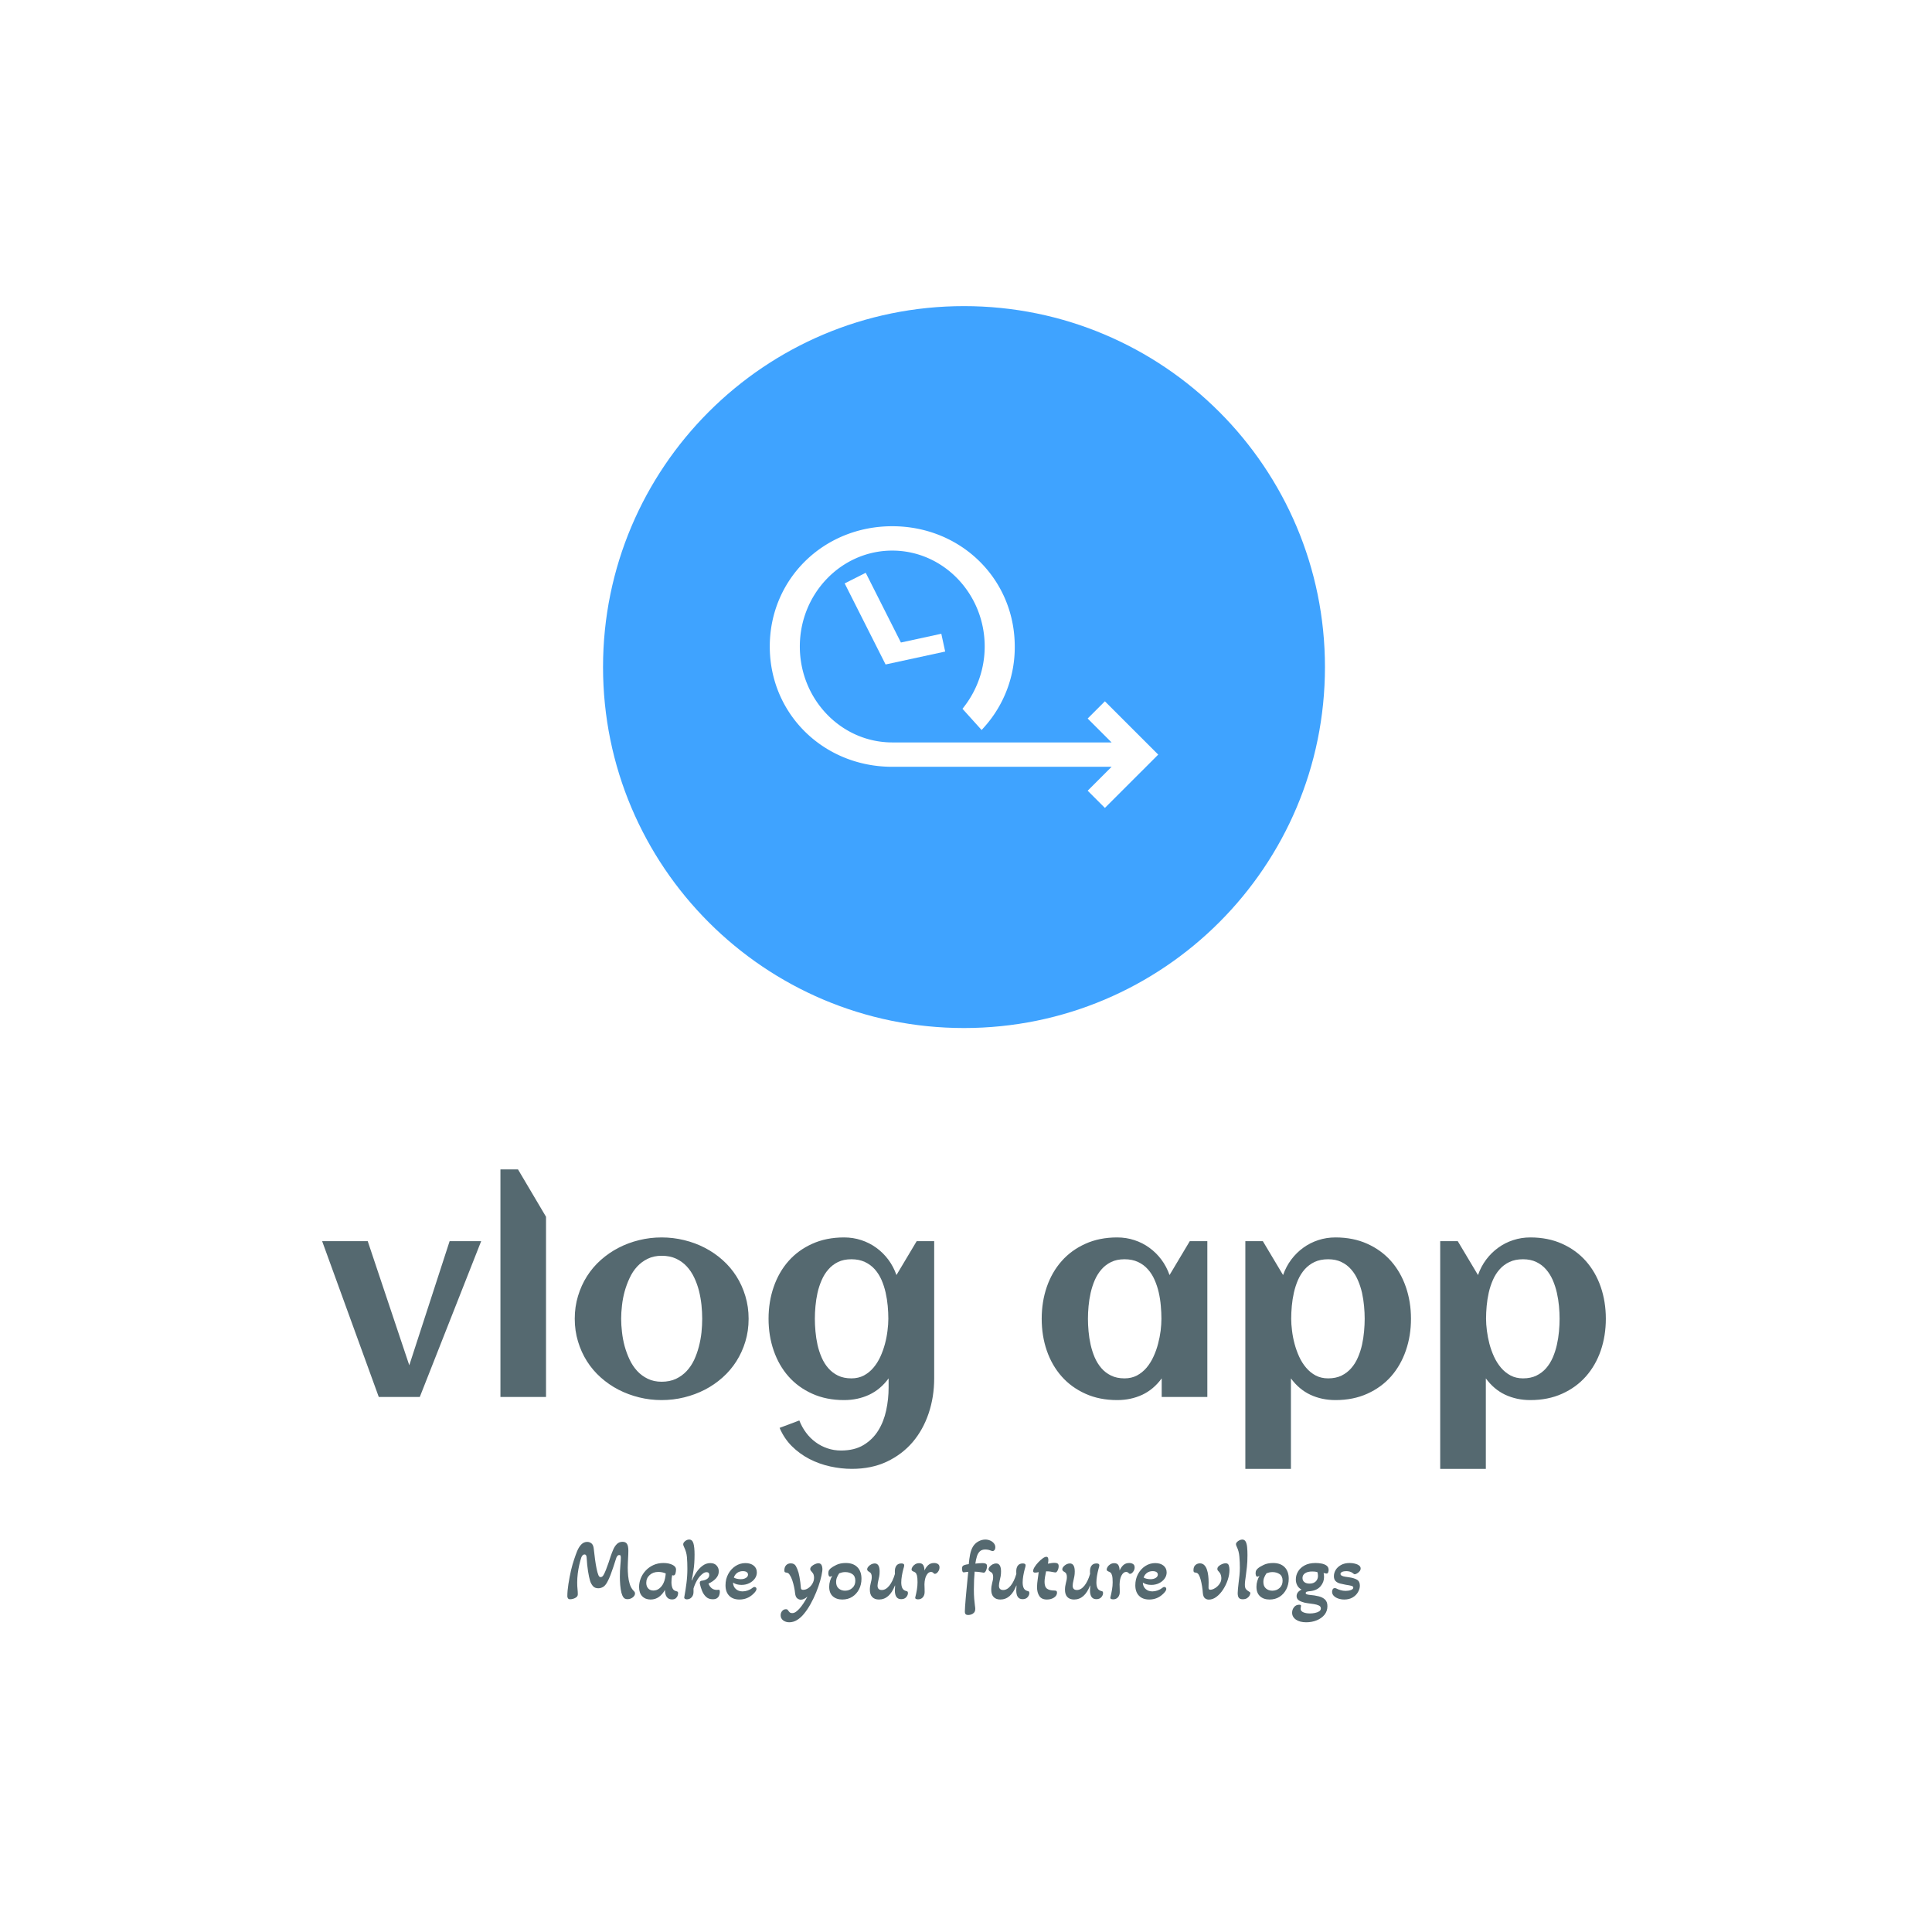 <svg xmlns="http://www.w3.org/2000/svg" version="1.1" xmlns:xlink="http://www.w3.org/1999/xlink" xmlns:svgjs="http://svgjs.dev/svgjs" width="1500" height="1500" viewBox="0 0 1500 1500"><rect width="1500" height="1500" fill="#ffffff"></rect><g transform="matrix(0.667,0,0,0.667,248.191,236.014)"><svg viewBox="0 0 242 248" data-background-color="#ffffff" preserveAspectRatio="xMidYMid meet" height="1537" width="1500" xmlns="http://www.w3.org/2000/svg" xmlns:xlink="http://www.w3.org/1999/xlink"><g id="tight-bounds" transform="matrix(1,0,0,1,0.438,0.4)"><svg viewBox="0 0 241.125 247.2" height="247.2" width="241.125"><g><svg viewBox="0 0 395.52 405.485" height="247.2" width="241.125"><g transform="matrix(1,0,0,1,0,265.967)"><svg viewBox="0 0 395.52 139.519" height="139.519" width="395.52"><g id="textblocktransform"><svg viewBox="0 0 395.52 139.519" height="139.519" width="395.52" id="textblock"><g><svg viewBox="0 0 395.52 92.252" height="92.252" width="395.52"><g transform="matrix(1,0,0,1,0,0)"><svg width="395.52" viewBox="0.27 -41.19 232.35 54.2" height="92.252" data-palette-color="#556970"><path d="M29.05-28.2L17.94 0 10.52 0 0.27-28.2 8.52-28.2 16.04-5.74 23.34-28.2 29.05-28.2ZM40.79-32.62L40.79 0 32.54 0 32.54-41.19 35.72-41.19 40.79-32.62ZM77.46-14.16L77.46-14.16Q77.46-11.96 76.87-10.03 76.29-8.11 75.25-6.47 74.21-4.83 72.75-3.53 71.28-2.22 69.54-1.32 67.79-0.42 65.8 0.07 63.81 0.56 61.71 0.56L61.71 0.56Q59.61 0.56 57.64 0.07 55.66-0.42 53.91-1.32 52.17-2.22 50.7-3.53 49.24-4.83 48.2-6.47 47.16-8.11 46.58-10.05 45.99-11.99 45.99-14.16L45.99-14.16Q45.99-16.33 46.58-18.27 47.16-20.21 48.2-21.85 49.24-23.49 50.7-24.79 52.17-26.1 53.91-27 55.66-27.91 57.64-28.39 59.61-28.88 61.71-28.88L61.71-28.88Q63.81-28.88 65.8-28.39 67.79-27.91 69.54-27 71.28-26.1 72.75-24.79 74.21-23.49 75.25-21.85 76.29-20.21 76.87-18.27 77.46-16.33 77.46-14.16ZM69.06-14.16L69.06-14.16Q69.06-15.33 68.93-16.64 68.79-17.94 68.48-19.2 68.16-20.46 67.61-21.62 67.06-22.78 66.25-23.65 65.45-24.51 64.33-25.04 63.2-25.56 61.71-25.56L61.71-25.56Q60.3-25.56 59.2-25.02 58.1-24.49 57.28-23.6 56.46-22.71 55.92-21.53 55.37-20.36 55.02-19.1 54.68-17.85 54.54-16.56 54.39-15.28 54.39-14.16L54.39-14.16Q54.39-13.04 54.54-11.76 54.68-10.47 55.02-9.2 55.37-7.93 55.92-6.77 56.46-5.62 57.28-4.72 58.1-3.83 59.2-3.3 60.3-2.76 61.71-2.76L61.71-2.76Q63.18-2.76 64.3-3.28 65.42-3.81 66.24-4.69 67.06-5.57 67.6-6.71 68.13-7.86 68.46-9.13 68.79-10.4 68.93-11.69 69.06-12.99 69.06-14.16ZM111.05-28.2L111.05-3.39Q111.05-0.02 110.05 2.95 109.05 5.93 107.15 8.17 105.24 10.4 102.47 11.71 99.7 13.01 96.16 13.01L96.16 13.01Q94.21 13.01 92.22 12.57 90.23 12.13 88.46 11.22 86.69 10.3 85.28 8.9 83.88 7.5 83.07 5.59L83.07 5.59 86.64 4.25Q87.1 5.44 87.85 6.45 88.59 7.45 89.57 8.17 90.54 8.89 91.72 9.29 92.89 9.69 94.18 9.69L94.18 9.69Q96.62 9.69 98.27 8.69 99.92 7.69 100.92 6.08 101.92 4.47 102.36 2.43 102.8 0.39 102.8-1.71L102.8-1.71 102.8-3.37Q101.34-1.37 99.27-0.4 97.21 0.56 94.74 0.56L94.74 0.56Q91.52 0.56 88.98-0.59 86.44-1.73 84.68-3.72 82.93-5.71 82-8.4 81.07-11.08 81.07-14.16L81.07-14.16Q81.07-17.24 82-19.92 82.93-22.61 84.68-24.6 86.44-26.59 88.98-27.73 91.52-28.88 94.74-28.88L94.74-28.88Q96.38-28.88 97.86-28.39 99.33-27.91 100.57-27.01 101.8-26.12 102.74-24.87 103.68-23.61 104.22-22.07L104.22-22.07 107.88-28.2 111.05-28.2ZM102.75-14.16L102.75-14.16Q102.75-15.26 102.64-16.48 102.53-17.7 102.26-18.9 101.99-20.09 101.52-21.18 101.04-22.27 100.3-23.11 99.55-23.95 98.5-24.44 97.45-24.93 96.06-24.93L96.06-24.93Q94.67-24.93 93.64-24.43 92.62-23.93 91.89-23.08 91.15-22.24 90.68-21.14 90.2-20.04 89.93-18.85 89.67-17.65 89.56-16.44 89.45-15.23 89.45-14.16L89.45-14.16Q89.45-13.09 89.56-11.87 89.67-10.64 89.93-9.45 90.2-8.25 90.68-7.15 91.15-6.05 91.89-5.21 92.62-4.37 93.64-3.87 94.67-3.37 96.06-3.37L96.06-3.37Q97.33-3.37 98.32-3.89 99.31-4.42 100.05-5.3 100.8-6.18 101.31-7.3 101.82-8.42 102.14-9.62 102.46-10.82 102.6-12 102.75-13.18 102.75-14.16ZM160.49-28.2L160.49 0 152.23 0 152.23-3.37Q150.77-1.37 148.71-0.4 146.64 0.56 144.18 0.56L144.18 0.56Q140.95 0.56 138.42-0.59 135.88-1.73 134.12-3.72 132.36-5.71 131.43-8.4 130.51-11.08 130.51-14.16L130.51-14.16Q130.51-17.24 131.43-19.92 132.36-22.61 134.12-24.6 135.88-26.59 138.42-27.73 140.95-28.88 144.18-28.88L144.18-28.88Q145.81-28.88 147.29-28.39 148.77-27.91 150-27.01 151.23-26.12 152.17-24.87 153.11-23.61 153.65-22.07L153.65-22.07 157.31-28.2 160.49-28.2ZM152.18-14.16L152.18-14.16Q152.18-15.26 152.07-16.48 151.97-17.7 151.7-18.9 151.43-20.09 150.95-21.18 150.48-22.27 149.73-23.11 148.99-23.95 147.94-24.44 146.89-24.93 145.5-24.93L145.5-24.93Q144.1-24.93 143.08-24.43 142.05-23.93 141.32-23.08 140.59-22.24 140.11-21.14 139.64-20.04 139.37-18.85 139.1-17.65 138.99-16.44 138.88-15.23 138.88-14.16L138.88-14.16Q138.88-13.09 138.99-11.87 139.1-10.64 139.37-9.45 139.64-8.25 140.11-7.15 140.59-6.05 141.32-5.21 142.05-4.37 143.08-3.87 144.1-3.37 145.5-3.37L145.5-3.37Q146.76-3.37 147.75-3.89 148.74-4.42 149.49-5.3 150.23-6.18 150.74-7.3 151.26-8.42 151.57-9.62 151.89-10.82 152.04-12 152.18-13.18 152.18-14.16ZM197.35-14.16L197.35-14.16Q197.35-11.08 196.42-8.4 195.49-5.71 193.74-3.72 191.98-1.73 189.44-0.59 186.9 0.56 183.68 0.56L183.68 0.56Q181.21 0.56 179.15-0.4 177.08-1.37 175.62-3.37L175.62-3.37 175.62 13.01 167.37 13.01 167.37-28.2 170.54-28.2 174.2-22.07Q174.74-23.61 175.68-24.87 176.62-26.12 177.85-27.01 179.09-27.91 180.56-28.39 182.04-28.88 183.68-28.88L183.68-28.88Q186.9-28.88 189.44-27.73 191.98-26.59 193.74-24.6 195.49-22.61 196.42-19.92 197.35-17.24 197.35-14.16ZM188.97-14.16L188.97-14.16Q188.97-15.23 188.86-16.44 188.75-17.65 188.49-18.85 188.22-20.04 187.74-21.14 187.27-22.24 186.53-23.08 185.8-23.93 184.76-24.43 183.73-24.93 182.36-24.93L182.36-24.93Q180.94-24.93 179.9-24.44 178.87-23.95 178.12-23.11 177.38-22.27 176.9-21.18 176.43-20.09 176.16-18.9 175.89-17.7 175.78-16.48 175.67-15.26 175.67-14.16L175.67-14.16Q175.67-13.18 175.82-12 175.96-10.82 176.28-9.62 176.6-8.42 177.11-7.3 177.62-6.18 178.37-5.3 179.11-4.42 180.1-3.89 181.09-3.37 182.36-3.37L182.36-3.37Q183.75-3.37 184.78-3.87 185.8-4.37 186.53-5.21 187.27-6.05 187.74-7.15 188.22-8.25 188.49-9.45 188.75-10.64 188.86-11.87 188.97-13.09 188.97-14.16ZM232.62-14.16L232.62-14.16Q232.62-11.08 231.7-8.4 230.77-5.71 229.01-3.72 227.25-1.73 224.71-0.59 222.17 0.56 218.95 0.56L218.95 0.56Q216.49 0.56 214.42-0.4 212.36-1.37 210.9-3.37L210.9-3.37 210.9 13.01 202.64 13.01 202.64-28.2 205.82-28.2 209.48-22.07Q210.02-23.61 210.96-24.87 211.9-26.12 213.13-27.01 214.36-27.91 215.84-28.39 217.32-28.88 218.95-28.88L218.95-28.88Q222.17-28.88 224.71-27.73 227.25-26.59 229.01-24.6 230.77-22.61 231.7-19.92 232.62-17.24 232.62-14.16ZM224.25-14.16L224.25-14.16Q224.25-15.23 224.14-16.44 224.03-17.65 223.76-18.85 223.49-20.04 223.02-21.14 222.54-22.24 221.81-23.08 221.08-23.93 220.04-24.43 219-24.93 217.63-24.93L217.63-24.93Q216.22-24.93 215.18-24.44 214.14-23.95 213.4-23.11 212.65-22.27 212.18-21.18 211.7-20.09 211.43-18.9 211.16-17.7 211.05-16.48 210.94-15.26 210.94-14.16L210.94-14.16Q210.94-13.18 211.09-12 211.24-10.82 211.55-9.62 211.87-8.42 212.38-7.3 212.9-6.18 213.64-5.3 214.39-4.42 215.38-3.89 216.36-3.37 217.63-3.37L217.63-3.37Q219.03-3.37 220.05-3.87 221.08-4.37 221.81-5.21 222.54-6.05 223.02-7.15 223.49-8.25 223.76-9.45 224.03-10.64 224.14-11.87 224.25-13.09 224.25-14.16Z" opacity="1" transform="matrix(1,0,0,1,0,0)" fill="#556970" class="wordmark-text-0" data-fill-palette-color="primary" id="text-0"></path></svg></g></svg></g><g transform="matrix(1,0,0,1,75.544,114.03)"><svg viewBox="0 0 244.431 25.488" height="25.488" width="244.431"><g transform="matrix(1,0,0,1,0,0)"><svg width="244.431" viewBox="2.2 -34 458.35 47.8" height="25.488" data-palette-color="#556970"><path d="M3.85 0.5L3.85 0.5Q2.9 0.5 2.55-0.05 2.2-0.6 2.2-1.25L2.2-1.25Q2.2-4.35 2.83-8.35 3.45-12.35 4.35-16.3L4.35-16.3Q5.15-19.65 6.13-22.55 7.1-25.45 7.85-27.3L7.85-27.3Q8.95-29.9 10.38-31.28 11.8-32.65 13.7-32.65L13.7-32.65Q15.1-32.65 16.2-31.73 17.3-30.8 17.5-28.4L17.5-28.4Q17.8-25.5 18.2-22.55 18.6-19.6 19.1-17.18 19.6-14.75 20.15-13.45L20.15-13.45Q20.6-12.3 21.45-12.3L21.45-12.3Q22.4-12.3 23.1-13.5L23.1-13.5Q23.75-14.6 24.5-16.5 25.25-18.4 25.98-20.53 26.7-22.65 27.25-24.4L27.25-24.4Q27.9-26.3 28.73-28.23 29.55-30.15 30.85-31.43 32.15-32.7 34.1-32.7L34.1-32.7Q35.9-32.7 36.68-31.48 37.45-30.25 37.45-27.6L37.45-27.6Q37.45-25.55 37.3-23.3L37.3-23.3Q37.25-22 37.18-20.63 37.1-19.25 37.1-17.8L37.1-17.8Q37.1-15.55 37.33-13.05 37.55-10.55 38.23-8.35 38.9-6.15 40.25-4.65L40.25-4.65Q40.65-4.3 40.98-3.85 41.3-3.4 41.3-2.85L41.3-2.85Q41.3-1.6 39.98-0.58 38.65 0.45 36.95 0.45L36.95 0.45Q35.4 0.45 34.65-0.55 33.9-1.55 33.45-3.25L33.45-3.25Q32.95-5.35 32.75-7.75 32.55-10.15 32.55-12.4L32.55-12.4Q32.55-16 32.83-19.03 33.1-22.05 33.1-23.5L33.1-23.5Q33.1-24.3 32.95-24.68 32.8-25.05 32.2-25.05L32.2-25.05Q31.5-25.05 31.03-24.43 30.55-23.8 30.25-22.7L30.25-22.7Q29.6-20.6 28.8-18.2 28-15.8 27.13-13.5 26.25-11.2 25.25-9.4L25.25-9.4Q24.1-7.3 22.78-6.58 21.45-5.85 20.1-5.85L20.1-5.85Q18-5.85 16.93-7.18 15.85-8.5 15.35-10.1L15.35-10.1Q14.7-12.25 14.15-15.73 13.6-19.2 13.35-23.55L13.35-23.55Q13.25-25.4 12.15-25.4L12.15-25.4Q10.95-25.4 10.25-23.6L10.25-23.6Q9.65-21.8 9.1-19.38 8.55-16.95 8.22-14.33 7.9-11.7 7.9-9.15L7.9-9.15Q7.9-7 8.08-5.4 8.25-3.8 8.25-2.4L8.25-2.4Q8.25-1.4 7.48-0.75 6.7-0.1 5.65 0.2 4.6 0.5 3.85 0.5ZM50.3 0.65L50.3 0.65Q47.3 0.65 45.47-1.23 43.65-3.1 43.65-6.6L43.65-6.6Q43.65-9.1 44.62-11.58 45.6-14.05 47.45-16.05 49.3-18.05 51.9-19.25 54.5-20.45 57.75-20.45L57.75-20.45Q60.75-20.45 62.87-19.43 65-18.4 65-16.65L65-16.65Q65-16.2 64.9-15.48 64.8-14.75 64.65-14.3L64.65-14.3Q64.5-13.9 64.22-13.58 63.95-13.25 63.5-13.25L63.5-13.25Q63.3-13.25 62.75-13.4L62.75-13.4Q62.55-12.35 62.45-11.35 62.35-10.35 62.35-9.35L62.35-9.35Q62.35-7.45 62.92-5.98 63.5-4.5 65.2-4.15L65.2-4.15Q65.65-4.05 65.92-3.85 66.2-3.65 66.2-3L66.2-3Q66.2-2.45 65.92-1.6 65.65-0.75 64.87-0.08 64.1 0.6 62.65 0.6L62.65 0.6Q60.7 0.6 59.65-0.83 58.6-2.25 58.6-4.9L58.6-4.9Q57.25-2.45 55.17-0.9 53.1 0.65 50.3 0.65ZM51.9-4.55L51.9-4.55Q53.9-4.55 55.42-5.8 56.95-7.05 57.8-8.95L57.8-8.95Q58.35-10.15 58.65-11.58 58.95-13 59.05-14.4L59.05-14.4Q58.2-14.8 57.1-15.05 56-15.3 54.8-15.3L54.8-15.3Q51.75-15.3 49.77-13.5 47.8-11.7 47.8-9L47.8-9Q47.8-7 48.9-5.78 50-4.55 51.9-4.55ZM71.2 0.55L71.2 0.55Q70.65 0.55 70.15 0.23 69.65-0.1 69.75-0.65L69.75-0.65Q70.5-4.65 71.02-8.78 71.55-12.9 71.55-17.1L71.55-17.1Q71.55-20.8 71.3-23.8 71.05-26.8 69.7-29.55L69.7-29.55Q69.45-30.1 69.3-30.5 69.15-30.9 69.15-31.25L69.15-31.25Q69.15-32.2 70.25-33.1 71.35-34 72.6-34L72.6-34Q74.4-34 75.05-31.8 75.7-29.6 75.7-25.3L75.7-25.3Q75.7-20.15 75.1-16.32 74.5-12.5 74.05-10.5L74.05-10.5 74.25-10.4Q75.25-12.85 76.8-15.13 78.35-17.4 80.37-18.9 82.4-20.4 84.8-20.4L84.8-20.4Q87.15-20.4 88.42-19 89.7-17.6 89.7-15.65L89.7-15.65Q89.7-13.35 88.05-11.55 86.4-9.75 83.75-8.55L83.75-8.55Q84.4-6.85 85.6-5.88 86.8-4.9 88.65-4.9L88.65-4.9Q89.25-4.9 89.65-5L89.65-5Q90.3-5.15 90.3-3.75L90.3-3.75Q90.3-2.95 90-1.95 89.7-0.95 88.82-0.23 87.95 0.5 86.2 0.5L86.2 0.5Q83.85 0.5 82.37-0.88 80.9-2.25 80.07-4.28 79.25-6.3 78.8-8.3L78.8-8.3Q78.4-10.15 80.05-10.25L80.05-10.25Q81.8-10.45 83-11.3 84.2-12.15 84.2-13.55L84.2-13.55Q84.2-15.15 82.65-15.15L82.65-15.15Q81.65-15.15 80.62-14.43 79.6-13.7 78.72-12.7 77.85-11.7 77.3-10.75L77.3-10.75Q76.55-9.45 76-8.2 75.45-6.95 75.1-5.7L75.1-5.7 75.1-3.7Q75.1-1.85 74.02-0.65 72.95 0.55 71.2 0.55ZM101.64 0.65L101.64 0.65Q97.84 0.65 95.72-1.53 93.59-3.7 93.59-7.6L93.59-7.6Q93.59-11.15 95.14-14.05 96.69-16.95 99.32-18.68 101.94-20.4 105.09-20.4L105.09-20.4Q108.09-20.4 109.89-18.93 111.69-17.45 111.69-15L111.69-15Q111.69-13.05 110.49-11.4 109.29-9.75 107.29-8.78 105.29-7.8 102.84-7.8L102.84-7.8Q99.84-7.8 97.94-9.15L97.94-9.15Q97.99-6.85 99.52-5.45 101.04-4.05 103.44-4.05L103.44-4.05Q104.89-4.05 106.42-4.58 107.94-5.1 109.04-6L109.04-6Q109.74-6.6 110.34-6.6L110.34-6.6Q110.84-6.6 111.17-6.28 111.49-5.95 111.49-5.45L111.49-5.45Q111.49-4.35 109.59-2.55L109.59-2.55Q106.24 0.65 101.64 0.65ZM102.39-11.1L102.39-11.1Q104.19-11.1 105.39-11.85 106.59-12.6 106.59-13.75L106.59-13.75Q106.59-14.7 105.79-15.23 104.99-15.75 103.59-15.75L103.59-15.75Q101.74-15.75 100.37-14.78 98.99-13.8 98.39-12.05L98.39-12.05Q99.09-11.6 100.19-11.35 101.29-11.1 102.39-11.1ZM130.44 13.8L130.44 13.8Q128.39 13.8 126.91 12.7 125.44 11.6 125.44 9.75L125.44 9.75Q125.44 8.3 126.31 7.28 127.19 6.25 128.49 6.25L128.49 6.25Q129.09 6.25 129.34 6.45 129.59 6.65 129.74 6.9L129.74 6.9Q130.14 7.55 130.66 8.03 131.19 8.5 132.09 8.5L132.09 8.5Q133.29 8.5 134.41 7.65 135.54 6.8 136.49 5.7L136.49 5.7Q137.34 4.75 138.54 2.98 139.74 1.2 140.94-1.05L140.94-1.05Q139.84-0.1 138.89 0.33 137.94 0.75 137.09 0.75L137.09 0.75Q136.04 0.75 135.04-0.03 134.04-0.8 133.79-2.95L133.79-2.95Q133.64-4.6 133.21-6.6 132.79-8.6 132.16-10.48 131.54-12.35 130.64-13.65L130.64-13.65Q130.29-14.25 129.84-14.55 129.39-14.85 128.54-14.95L128.54-14.95Q127.94-15 127.76-15.3 127.59-15.6 127.59-16.25L127.59-16.25Q127.59-18.05 128.59-19.15 129.59-20.25 131.29-20.25L131.29-20.25Q133.34-20.25 134.24-18.68 135.14-17.1 135.79-14.85L135.79-14.85Q136.04-13.95 136.31-12.48 136.59-11 136.81-9.3 137.04-7.6 137.14-6.05L137.14-6.05Q137.19-4.95 138.39-4.95L138.39-4.95Q139.99-4.95 141.44-5.95 142.89-6.95 143.81-8.55 144.74-10.15 144.74-11.9L144.74-11.9Q144.74-12.9 144.49-13.7 144.24-14.5 143.64-15.1L143.64-15.1Q143.14-15.7 142.84-16.07 142.54-16.45 142.54-16.95L142.54-16.95Q142.54-17.8 143.34-18.55 144.14-19.3 145.26-19.8 146.39-20.3 147.24-20.3L147.24-20.3Q148.74-20.3 149.24-18.88 149.74-17.45 149.49-15.75L149.49-15.75Q149.19-13.4 148.29-10.2 147.39-7 145.96-3.5 144.54 0 142.71 3.28 140.89 6.55 138.84 9L138.84 9Q137.09 11.15 134.94 12.48 132.79 13.8 130.44 13.8ZM161.09 0.65L161.09 0.65Q157.64 0.65 155.56-1.23 153.49-3.1 153.49-6.75L153.49-6.75Q153.49-8.45 153.96-10.05 154.44-11.65 155.24-13.05L155.24-13.05Q154.44-12.55 154.04-12.55L154.04-12.55Q153.44-12.55 153.21-13.23 152.99-13.9 152.99-14.55L152.99-14.55Q152.99-15.7 153.46-16.38 153.94-17.05 154.39-17.4L154.39-17.4Q155.44-18.3 157.69-19.38 159.94-20.45 163.09-20.45L163.09-20.45Q167.39-20.45 169.76-18.05 172.14-15.65 172.14-11.35L172.14-11.35Q172.14-8 170.74-5.28 169.34-2.55 166.86-0.95 164.39 0.65 161.09 0.65ZM162.64-4.45L162.64-4.45Q165.14-4.45 166.86-6.03 168.59-7.6 168.59-10.2L168.59-10.2Q168.59-12.9 166.84-14.05 165.09-15.2 162.79-15.2L162.79-15.2Q161.74-15.2 160.89-15 160.04-14.8 159.29-14.5L159.29-14.5Q158.59-13.5 158.04-12.25 157.49-11 157.49-9.5L157.49-9.5Q157.49-7 158.99-5.73 160.49-4.45 162.64-4.45ZM182.23 0.65L182.23 0.65Q179.73 0.65 178.36-0.8 176.98-2.25 176.98-5L176.98-5Q176.98-6.95 177.53-9L177.53-9Q177.78-9.85 177.93-10.7 178.08-11.55 178.08-12.4L178.08-12.4Q178.08-14.6 176.73-15.25L176.73-15.25Q175.43-15.95 175.43-16.75L175.43-16.75Q175.43-17.55 176.11-18.35 176.78-19.15 177.78-19.68 178.78-20.2 179.78-20.2L179.78-20.2Q182.63-20.2 182.63-15.55L182.63-15.55Q182.63-14.05 182.41-12.78 182.18-11.5 181.88-10.35L181.88-10.35Q181.68-9.55 181.56-8.75 181.43-7.95 181.43-7.35L181.43-7.35Q181.43-4.85 183.88-4.85L183.88-4.85Q186.18-4.85 188.18-7.3 190.18-9.75 191.48-14.15L191.48-14.15 191.43-15.1Q191.33-17.6 192.31-18.9 193.28-20.2 195.18-20.2L195.18-20.2Q196.83-20.2 196.83-19.15L196.83-19.15Q196.83-18.8 196.71-18.25 196.58-17.7 196.33-16.95L196.33-16.95Q195.83-15.1 195.48-13.03 195.13-10.95 195.13-9.2L195.13-9.2Q195.13-7.25 195.73-5.98 196.33-4.7 197.98-4.25L197.98-4.25Q198.43-4.2 198.71-3.98 198.98-3.75 198.98-3.05L198.98-3.05Q198.98-1.85 197.98-0.7 196.98 0.45 195.08 0.45L195.08 0.45Q191.43 0.45 191.43-4.7L191.43-4.7Q191.43-5.6 191.58-7.4L191.58-7.4 191.48-7.45Q188.33 0.65 182.23 0.65ZM204.83 0.55L204.83 0.55Q204.03 0.55 203.56 0.28 203.08 0 203.23-0.65L203.23-0.65Q203.78-2.8 204.16-5.03 204.53-7.25 204.53-9.3L204.53-9.3Q204.53-11.95 204.21-13.18 203.88-14.4 203.33-14.88 202.78-15.35 201.98-15.6L201.98-15.6Q201.63-15.75 201.36-16 201.08-16.25 201.08-16.7L201.08-16.7Q201.08-17.4 201.63-18.25 202.18-19.1 203.18-19.73 204.18-20.35 205.48-20.35L205.48-20.35Q207.18-20.35 207.86-19.18 208.53-18 208.53-16.1L208.53-16.1Q209.43-18.1 210.76-19.28 212.08-20.45 214.08-20.45L214.08-20.45Q215.43-20.45 216.33-19.85 217.23-19.25 217.23-17.9L217.23-17.9Q217.23-16.55 216.36-15.38 215.48-14.2 214.58-14.2L214.58-14.2Q214.43-14.2 214.23-14.25 214.03-14.3 213.88-14.5L213.88-14.5Q213.23-15.3 212.28-15.3L212.28-15.3Q210.83-15.3 209.73-13.4 208.63-11.5 208.53-8.15L208.53-8.15Q208.58-6.9 208.61-5.6 208.63-4.3 208.63-3.7L208.63-3.7Q208.63-1.85 207.61-0.65 206.58 0.55 204.83 0.55ZM233.78 9.6L233.78 9.6Q232.83 9.6 232.33 9.13 231.83 8.65 231.88 7.4L231.88 7.4Q231.88 6.65 232 4.73 232.13 2.8 232.35 0.18 232.58-2.45 232.85-5.3 233.13-8.15 233.38-10.8 233.63-13.45 233.83-15.35L233.83-15.35Q233.33-15.3 232.88-15.28 232.43-15.25 231.98-15.15L231.98-15.15Q231.48-15.05 231.23-15.05L231.23-15.05Q230.63-15.05 230.43-15.78 230.23-16.5 230.23-17.15L230.23-17.15Q230.23-17.9 230.45-18.4 230.68-18.9 231.43-19.2L231.43-19.2Q231.88-19.4 232.6-19.55 233.33-19.7 234.13-19.8L234.13-19.8Q234.38-22.75 234.9-25.4 235.43-28.05 236.53-29.9L236.53-29.9Q237.68-31.8 239.65-32.9 241.63-34 243.68-34L243.68-34Q245.18-34 246.5-33.43 247.83-32.85 248.65-31.83 249.48-30.8 249.48-29.5L249.48-29.5Q249.48-28.55 249-27.95 248.53-27.35 247.93-27.35L247.93-27.35Q247.68-27.35 247.38-27.45 247.08-27.55 246.78-27.65L246.78-27.65Q246.23-27.9 245.4-28.08 244.58-28.25 243.63-28.25L243.63-28.25Q241.68-28.25 240.55-27.2 239.43-26.15 238.85-24.33 238.28-22.5 237.93-20.1L237.93-20.1Q238.98-20.2 240.18-20.3 241.38-20.4 242.13-20.4L242.13-20.4Q243.33-20.4 244-20.03 244.68-19.65 244.68-18.6L244.68-18.6Q244.68-17.95 244.45-17.07 244.23-16.2 243.78-15.53 243.33-14.85 242.73-14.85L242.73-14.85Q242.48-14.85 241.88-15L241.88-15Q241.23-15.1 240.18-15.25 239.13-15.4 237.53-15.45L237.53-15.45Q237.33-13.3 237.2-10.68 237.08-8.05 237.08-5.15L237.08-5.15Q237.08-2 237.28 0.3 237.48 2.6 237.68 4.05L237.68 4.05Q237.78 4.7 237.83 5.2 237.88 5.7 237.88 6L237.88 6Q237.88 7.45 237.18 8.22 236.48 9 235.53 9.3 234.58 9.6 233.78 9.6ZM252.37 0.65L252.37 0.65Q249.87 0.65 248.5-0.8 247.12-2.25 247.12-5L247.12-5Q247.12-6.95 247.67-9L247.67-9Q247.92-9.85 248.07-10.7 248.22-11.55 248.22-12.4L248.22-12.4Q248.22-14.6 246.87-15.25L246.87-15.25Q245.57-15.95 245.57-16.75L245.57-16.75Q245.57-17.55 246.25-18.35 246.92-19.15 247.92-19.68 248.92-20.2 249.92-20.2L249.92-20.2Q252.77-20.2 252.77-15.55L252.77-15.55Q252.77-14.05 252.55-12.78 252.32-11.5 252.02-10.35L252.02-10.35Q251.82-9.55 251.7-8.75 251.57-7.95 251.57-7.35L251.57-7.35Q251.57-4.85 254.02-4.85L254.02-4.85Q256.32-4.85 258.32-7.3 260.32-9.75 261.62-14.15L261.62-14.15 261.57-15.1Q261.47-17.6 262.45-18.9 263.42-20.2 265.32-20.2L265.32-20.2Q266.97-20.2 266.97-19.15L266.97-19.15Q266.97-18.8 266.85-18.25 266.72-17.7 266.47-16.95L266.47-16.95Q265.97-15.1 265.62-13.03 265.27-10.95 265.27-9.2L265.27-9.2Q265.27-7.25 265.87-5.98 266.47-4.7 268.12-4.25L268.12-4.25Q268.57-4.2 268.85-3.98 269.12-3.75 269.12-3.05L269.12-3.05Q269.12-1.85 268.12-0.7 267.12 0.45 265.22 0.45L265.22 0.45Q261.57 0.45 261.57-4.7L261.57-4.7Q261.57-5.6 261.72-7.4L261.72-7.4 261.62-7.45Q258.47 0.65 252.37 0.65ZM279.27 0.65L279.27 0.65Q276.22 0.65 274.9-1.38 273.57-3.4 273.57-6.6L273.57-6.6Q273.57-7.75 273.7-8.85 273.82-9.95 273.97-11.05L273.97-11.05Q274.12-12.15 274.27-13.2 274.42-14.25 274.52-15.2L274.52-15.2Q273.47-14.9 272.42-14.9L272.42-14.9Q271.32-14.9 271.32-15.8L271.32-15.8Q271.32-16.75 272.17-18.13 273.02-19.5 274.3-20.85 275.57-22.2 276.85-23.13 278.12-24.05 279.02-24.05L279.02-24.05Q280.12-24.05 280.12-22.15L280.12-22.15Q280.12-21.65 280.05-21.13 279.97-20.6 279.87-20.05L279.87-20.05Q280.82-20.25 281.8-20.4 282.77-20.55 283.67-20.55L283.67-20.55Q284.82-20.55 285.45-20.15 286.07-19.75 286.07-18.6L286.07-18.6Q286.07-17.4 285.5-16.2 284.92-15 284.22-15L284.22-15Q284.07-15 283.72-15.05 283.37-15.1 282.87-15.2L282.87-15.2Q282.22-15.35 281.22-15.5 280.22-15.65 278.82-15.65L278.82-15.65Q278.47-14.1 278.2-12.48 277.92-10.85 277.92-9.55L277.92-9.55Q277.92-6.65 279.37-5.6 280.82-4.55 283.57-4.55L283.57-4.55Q284.42-4.55 284.77-4.28 285.12-4 285.12-3.3L285.12-3.3Q285.12-1.65 283.42-0.5 281.72 0.65 279.27 0.65ZM294.97 0.65L294.97 0.65Q292.47 0.65 291.09-0.8 289.72-2.25 289.72-5L289.72-5Q289.72-6.95 290.27-9L290.27-9Q290.52-9.85 290.67-10.7 290.82-11.55 290.82-12.4L290.82-12.4Q290.82-14.6 289.47-15.25L289.47-15.25Q288.17-15.95 288.17-16.75L288.17-16.75Q288.17-17.55 288.84-18.35 289.52-19.15 290.52-19.68 291.52-20.2 292.52-20.2L292.52-20.2Q295.37-20.2 295.37-15.55L295.37-15.55Q295.37-14.05 295.14-12.78 294.92-11.5 294.62-10.35L294.62-10.35Q294.42-9.55 294.29-8.75 294.17-7.95 294.17-7.35L294.17-7.35Q294.17-4.85 296.62-4.85L296.62-4.85Q298.92-4.85 300.92-7.3 302.92-9.75 304.22-14.15L304.22-14.15 304.17-15.1Q304.07-17.6 305.04-18.9 306.02-20.2 307.92-20.2L307.92-20.2Q309.57-20.2 309.57-19.15L309.57-19.15Q309.57-18.8 309.44-18.25 309.32-17.7 309.07-16.95L309.07-16.95Q308.57-15.1 308.22-13.03 307.87-10.95 307.87-9.2L307.87-9.2Q307.87-7.25 308.47-5.98 309.07-4.7 310.72-4.25L310.72-4.25Q311.17-4.2 311.44-3.98 311.72-3.75 311.72-3.05L311.72-3.05Q311.72-1.85 310.72-0.7 309.72 0.45 307.82 0.45L307.82 0.45Q304.17 0.45 304.17-4.7L304.17-4.7Q304.17-5.6 304.32-7.4L304.32-7.4 304.22-7.45Q301.07 0.65 294.97 0.65ZM317.57 0.55L317.57 0.55Q316.77 0.55 316.29 0.28 315.82 0 315.97-0.65L315.97-0.65Q316.52-2.8 316.89-5.03 317.27-7.25 317.27-9.3L317.27-9.3Q317.27-11.95 316.94-13.18 316.62-14.4 316.07-14.88 315.52-15.35 314.72-15.6L314.72-15.6Q314.37-15.75 314.09-16 313.82-16.25 313.82-16.7L313.82-16.7Q313.82-17.4 314.37-18.25 314.92-19.1 315.92-19.73 316.92-20.35 318.22-20.35L318.22-20.35Q319.92-20.35 320.59-19.18 321.27-18 321.27-16.1L321.27-16.1Q322.17-18.1 323.49-19.28 324.82-20.45 326.82-20.45L326.82-20.45Q328.17-20.45 329.07-19.85 329.97-19.25 329.97-17.9L329.97-17.9Q329.97-16.55 329.09-15.38 328.22-14.2 327.32-14.2L327.32-14.2Q327.17-14.2 326.97-14.25 326.77-14.3 326.62-14.5L326.62-14.5Q325.97-15.3 325.02-15.3L325.02-15.3Q323.57-15.3 322.47-13.4 321.37-11.5 321.27-8.15L321.27-8.15Q321.32-6.9 321.34-5.6 321.37-4.3 321.37-3.7L321.37-3.7Q321.37-1.85 320.34-0.65 319.32 0.55 317.57 0.55ZM338.41 0.65L338.41 0.65Q334.61 0.65 332.49-1.53 330.36-3.7 330.36-7.6L330.36-7.6Q330.36-11.15 331.91-14.05 333.46-16.95 336.09-18.68 338.71-20.4 341.86-20.4L341.86-20.4Q344.86-20.4 346.66-18.93 348.46-17.45 348.46-15L348.46-15Q348.46-13.05 347.26-11.4 346.06-9.75 344.06-8.78 342.06-7.8 339.61-7.8L339.61-7.8Q336.61-7.8 334.71-9.15L334.71-9.15Q334.76-6.85 336.29-5.45 337.81-4.05 340.21-4.05L340.21-4.05Q341.66-4.05 343.19-4.58 344.71-5.1 345.81-6L345.81-6Q346.51-6.6 347.11-6.6L347.11-6.6Q347.61-6.6 347.94-6.28 348.26-5.95 348.26-5.45L348.26-5.45Q348.26-4.35 346.36-2.55L346.36-2.55Q343.01 0.65 338.41 0.65ZM339.16-11.1L339.16-11.1Q340.96-11.1 342.16-11.85 343.36-12.6 343.36-13.75L343.36-13.75Q343.36-14.7 342.56-15.23 341.76-15.75 340.36-15.75L340.36-15.75Q338.51-15.75 337.14-14.78 335.76-13.8 335.16-12.05L335.16-12.05Q335.86-11.6 336.96-11.35 338.06-11.1 339.16-11.1ZM372.86 0.7L372.86 0.7Q371.51 0.7 370.53-0.13 369.56-0.95 369.36-3.2L369.36-3.2Q369.26-4.9 368.93-6.95 368.61-9 368.11-10.85 367.61-12.7 366.96-13.75L366.96-13.75Q366.61-14.3 366.18-14.58 365.76-14.85 364.91-14.95L364.91-14.95Q364.36-15 364.16-15.3 363.96-15.6 363.96-16.25L363.96-16.25Q363.96-18.3 365.08-19.28 366.21-20.25 367.66-20.25L367.66-20.25Q369.16-20.25 370.16-19.28 371.16-18.3 371.71-16.7 372.26-15.1 372.48-13.18 372.71-11.25 372.71-9.3L372.71-9.3Q372.71-8.5 372.68-7.63 372.66-6.75 372.66-6.15L372.66-6.15Q372.66-5.6 372.88-5.3 373.11-5 373.76-5L373.76-5Q374.56-5 375.61-5.48 376.66-5.95 377.68-6.85 378.71-7.75 379.38-8.97 380.06-10.2 380.06-11.7L380.06-11.7Q380.06-12.55 379.78-13.5 379.51-14.45 378.91-15.1L378.91-15.1Q378.31-15.75 378.03-16.13 377.76-16.5 377.76-17L377.76-17Q377.76-17.9 378.58-18.65 379.41-19.4 380.53-19.85 381.66-20.3 382.51-20.3L382.51-20.3Q383.96-20.3 384.36-19.1 384.76-17.9 384.76-16.45L384.76-16.45Q384.76-13.7 383.76-10.7 382.76-7.7 381.06-5.1 379.36-2.5 377.23-0.9 375.11 0.7 372.86 0.7ZM392.36 0.5L392.36 0.5Q390.91 0.5 390.21-0.3 389.51-1.1 389.51-3.1L389.51-3.1Q389.51-4.05 389.66-5.55 389.81-7.05 390.01-8.8L390.01-8.8Q390.31-10.95 390.53-13.3 390.76-15.65 390.76-17.8L390.76-17.8Q390.76-20.85 390.48-24.13 390.21-27.4 388.96-29.85L388.96-29.85Q388.51-30.85 388.51-31.3L388.51-31.3Q388.51-31.95 389.08-32.55 389.66-33.15 390.51-33.58 391.36-34 392.16-34L392.16-34Q393.46-34 394.11-32.83 394.76-31.65 394.96-29.63 395.16-27.6 395.16-25L395.16-25Q395.16-21.05 394.83-18.15 394.51-15.25 394.21-13.05L394.21-13.05Q394.01-11.6 393.83-10.3 393.66-9 393.66-7.95L393.66-7.95Q393.66-6.2 394.23-5.43 394.81-4.65 396.11-3.9L396.11-3.9Q396.46-3.7 396.63-3.53 396.81-3.35 396.81-3L396.81-3Q396.81-2.6 396.41-1.75 396.01-0.9 395.03-0.2 394.06 0.5 392.36 0.5ZM407.95 0.65L407.95 0.65Q404.5 0.65 402.43-1.23 400.35-3.1 400.35-6.75L400.35-6.75Q400.35-8.45 400.83-10.05 401.3-11.65 402.1-13.05L402.1-13.05Q401.3-12.55 400.9-12.55L400.9-12.55Q400.3-12.55 400.08-13.23 399.85-13.9 399.85-14.55L399.85-14.55Q399.85-15.7 400.33-16.38 400.8-17.05 401.25-17.4L401.25-17.4Q402.3-18.3 404.55-19.38 406.8-20.45 409.95-20.45L409.95-20.45Q414.25-20.45 416.63-18.05 419-15.65 419-11.35L419-11.35Q419-8 417.6-5.28 416.2-2.55 413.73-0.95 411.25 0.65 407.95 0.65ZM409.5-4.45L409.5-4.45Q412-4.45 413.73-6.03 415.45-7.6 415.45-10.2L415.45-10.2Q415.45-12.9 413.7-14.05 411.95-15.2 409.65-15.2L409.65-15.2Q408.6-15.2 407.75-15 406.9-14.8 406.15-14.5L406.15-14.5Q405.45-13.5 404.9-12.25 404.35-11 404.35-9.5L404.35-9.5Q404.35-7 405.85-5.73 407.35-4.45 409.5-4.45ZM429.1 13.8L429.1 13.8Q425.35 13.8 423.15 12.25 420.95 10.7 420.95 8.25L420.95 8.25Q420.95 6.45 422.08 5.05 423.2 3.65 425.05 3.65L425.05 3.65Q426.1 3.65 426.1 4.25L426.1 4.25Q426.1 4.6 425.98 5.05 425.85 5.5 425.85 5.95L425.85 5.95Q425.85 7.35 427.45 8.03 429.05 8.7 431.3 8.7L431.3 8.7Q432.7 8.7 434.15 8.4 435.6 8.1 436.58 7.48 437.55 6.85 437.55 5.8L437.55 5.8Q437.55 4.65 436.4 4.1 435.25 3.55 433.5 3.28 431.75 3 429.93 2.78 428.1 2.55 426.8 2.05L426.8 2.05Q425.15 1.5 424.35 0.7 423.55-0.1 423.55-1.35L423.55-1.35Q423.55-3.7 426.4-5.1L426.4-5.1Q424.75-5.95 423.93-7.5 423.1-9.05 423.1-10.95L423.1-10.95Q423.1-13.4 424.38-15.55 425.65-17.7 428.18-19.07 430.7-20.45 434.5-20.45L434.5-20.45Q436.2-20.45 437.95-20.13 439.7-19.8 440.88-18.93 442.05-18.05 442.05-16.4L442.05-16.4Q442.05-15.8 441.8-15.08 441.55-14.35 440.85-14.35L440.85-14.35Q440.55-14.35 440.05-14.48 439.55-14.6 439.15-14.7L439.15-14.7Q439.25-14.2 439.33-13.6 439.4-13 439.4-12.35L439.4-12.35Q439.4-9.4 437.4-7.03 435.4-4.65 431.55-4.2L431.55-4.2Q430.15-4.1 429.48-3.88 428.8-3.65 428.8-3.1L428.8-3.1Q428.8-2.6 429.4-2.38 430-2.15 430.95-2.05L430.95-2.05Q434-1.8 436.35-1.2 438.7-0.6 440.03 0.73 441.35 2.05 441.35 4.5L441.35 4.5Q441.35 7.35 439.68 9.43 438 11.5 435.2 12.65 432.4 13.8 429.1 13.8ZM431-8.55L431-8.55Q433.3-8.55 434.6-9.8 435.9-11.05 435.9-13.05L435.9-13.05Q435.9-13.6 435.8-14.18 435.7-14.75 435.6-15.15L435.6-15.15Q434.8-15.4 434.05-15.48 433.3-15.55 432.6-15.55L432.6-15.55Q429.95-15.55 428.45-14.55 426.95-13.55 426.95-11.8L426.95-11.8Q426.95-10.25 428.05-9.4 429.15-8.55 431-8.55ZM451.1 0.65L451.1 0.65Q449.25 0.65 447.65 0.1 446.05-0.45 445.05-1.45 444.05-2.45 444.05-3.85L444.05-3.85Q444.05-4.6 444.42-5.28 444.8-5.95 445.65-5.95L445.65-5.95Q446.1-5.95 446.6-5.7L446.6-5.7Q447.5-5.2 448.9-4.78 450.3-4.35 451.85-4.35L451.85-4.35Q453.6-4.35 454.95-4.85 456.3-5.35 456.3-6.25L456.3-6.25Q456.3-6.95 455.27-7.25 454.25-7.55 451.85-7.9L451.85-7.9Q450.2-8.2 448.65-8.6 447.1-9 446.1-9.98 445.1-10.95 445.1-12.85L445.1-12.85Q445.1-14.7 446.12-16.43 447.15-18.15 449.2-19.3 451.25-20.45 454.2-20.45L454.2-20.45Q455.75-20.45 457.2-20.1 458.65-19.75 459.6-19.05 460.55-18.35 460.55-17.3L460.55-17.3Q460.55-16.4 459.92-15.65 459.3-14.9 458.47-14.43 457.65-13.95 457.1-13.95L457.1-13.95Q456.7-13.95 456.15-14.5L456.15-14.5Q455.3-15.2 454.27-15.48 453.25-15.75 452.25-15.75L452.25-15.75Q450.75-15.75 449.82-15.3 448.9-14.85 448.9-14.15L448.9-14.15Q448.9-13.5 449.67-13.1 450.45-12.7 451.6-12.53 452.75-12.35 453.8-12.2L453.8-12.2Q456.7-11.8 458.4-10.83 460.1-9.85 460.1-7.4L460.1-7.4Q460.1-5.5 459.02-3.63 457.95-1.75 455.92-0.55 453.9 0.65 451.1 0.65Z" opacity="1" transform="matrix(1,0,0,1,0,0)" fill="#556970" class="slogan-text-1" data-fill-palette-color="secondary" id="text-1"></path></svg></g></svg></g></svg></g></svg></g><g transform="matrix(1,0,0,1,86.555,0)"><svg viewBox="0 0 222.41 222.41" height="222.41" width="222.41"><g><svg></svg></g><g id="icon-0"><svg viewBox="0 0 222.41 222.41" height="222.41" width="222.41"><g><path d="M0 111.205c0-61.417 49.788-111.205 111.205-111.205 61.417 0 111.205 49.788 111.205 111.205 0 61.417-49.788 111.205-111.205 111.205-61.417 0-111.205-49.788-111.205-111.205zM111.205 214.09c56.822 0 102.886-46.063 102.885-102.885 0-56.822-46.063-102.886-102.885-102.886-56.822 0-102.886 46.063-102.886 102.886 0 56.822 46.063 102.886 102.886 102.885z" data-fill-palette-color="accent" fill="#3fa3ff" stroke="transparent"></path><ellipse rx="110.093" ry="110.093" cx="111.205" cy="111.205" fill="#3fa3ff" stroke="transparent" stroke-width="0" fill-opacity="1" data-fill-palette-color="accent"></ellipse></g><g transform="matrix(1,0,0,1,51.368,67.813)"><svg viewBox="0 0 119.674 86.784" height="86.784" width="119.674"><g><svg xmlns="http://www.w3.org/2000/svg" data-name="Ebene 1" viewBox="14.424 24.44 70.33 51.001" x="0" y="0" height="86.784" width="119.674" class="icon-dxe-0" data-fill-palette-color="quaternary" id="dxe-0"><g fill="#ffffff" data-fill-palette-color="quaternary"><path d="M75.1 56.137L71.98 59.256 76.31 63.584H36.6C27.373 63.584 19.866 55.794 19.866 46.218S27.373 28.852 36.6 28.852 53.336 36.642 53.336 46.218A17.8 17.8 0 0 1 49.696 57L49.316 57.495 52.779 61.335 53.334 60.716A21.65 21.65 0 0 0 58.778 46.218C58.778 34.007 49.036 24.44 36.6 24.44S14.424 34.007 14.424 46.218 24.165 67.995 36.601 67.995H76.31L71.98 72.325 75.1 75.441 81.634 68.908 81.636 68.91 84.754 65.788Z" fill="#ffffff" data-fill-palette-color="quaternary"></path><polygon points="31.795 32.869 27.985 34.792 35.38 49.444 35.386 49.47 46.181 47.13 45.482 43.908 38.167 45.494 31.795 32.869" fill="#ffffff" data-fill-palette-color="quaternary"></polygon></g></svg></g></svg></g></svg></g></svg></g><g></g></svg></g><defs></defs></svg><rect width="241.125" height="247.2" fill="none" stroke="none" visibility="hidden"></rect></g></svg></g></svg>